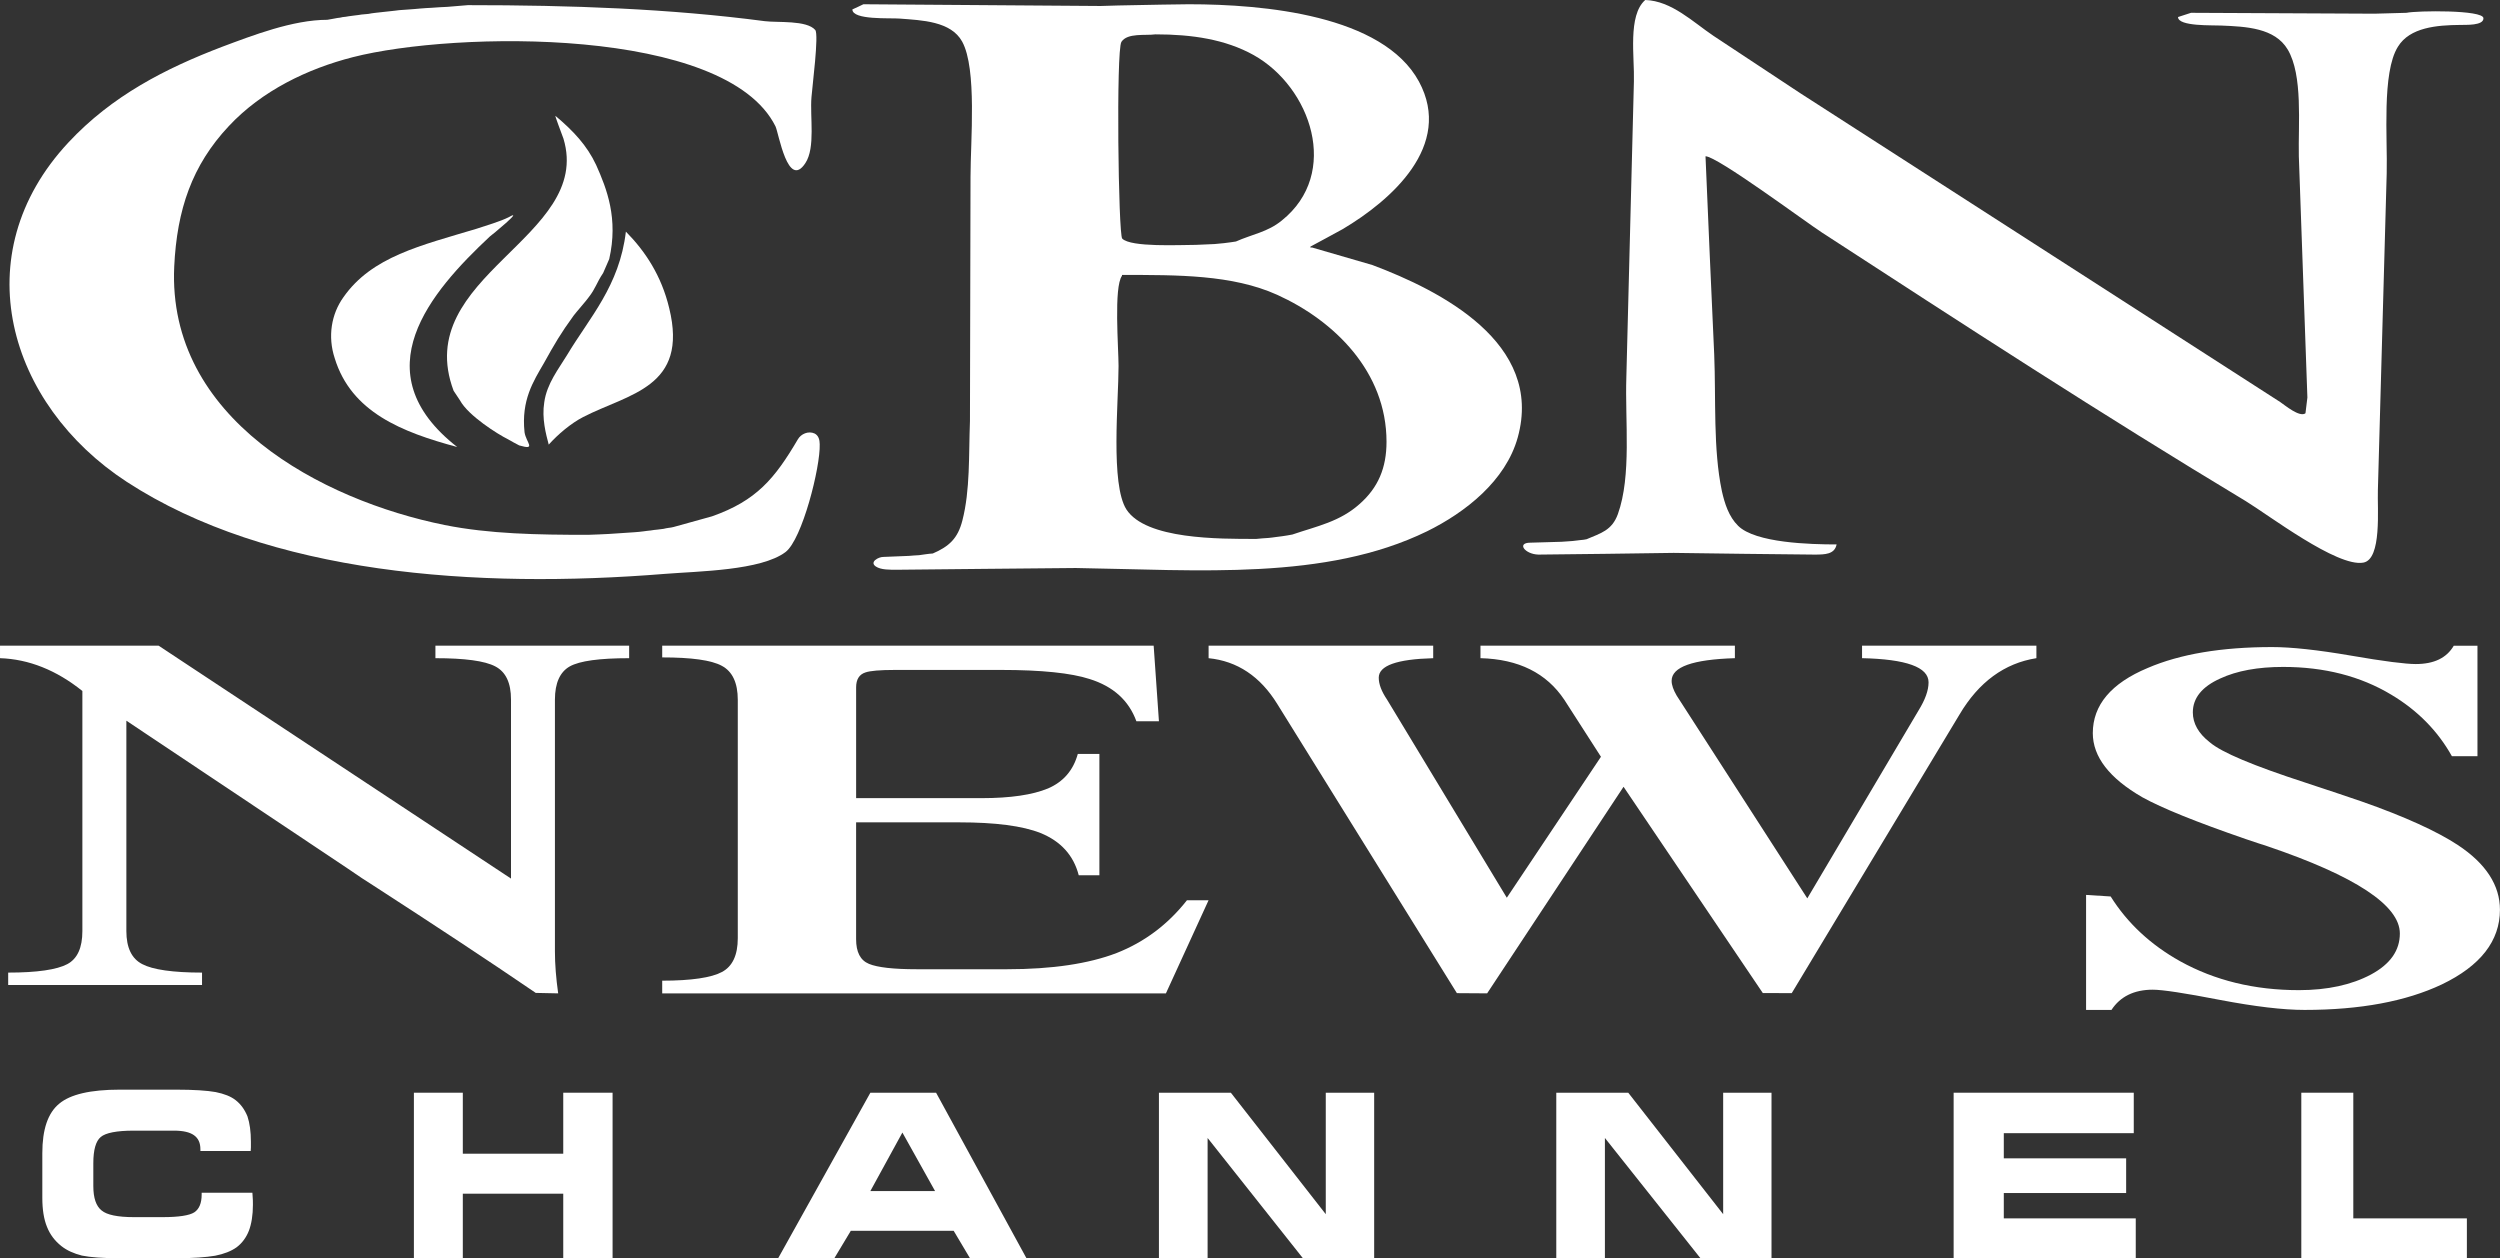 <svg width="800" height="402.65" version="1.1" viewBox="0 0 800 402.65" xmlns="http://www.w3.org/2000/svg">
 <rect x="0" y="0" width="800" height="402.65" fill="#333333" stroke="none"/>
 <g transform="matrix(5.298 0 0 5.298 -.002 0)" fill="#fff" fill-rule="evenodd">
  <path d="m7.633 43.531v12.705c0 1.007 0.322 1.674 0.966 2 0.624 0.329 1.831 0.509 3.604 0.509v0.748h-11.708v-0.748c1.758 0 2.94-0.179 3.566-0.509 0.616-0.326 0.915-0.993 0.915-2v-14.5c-1.567-1.257-3.23-1.923-4.975-1.982v-0.755h9.579l21.285 14.067v-10.816c0-0.998-0.309-1.666-0.95-1.999-0.635-0.335-1.841-0.496-3.615-0.496v-0.755h11.701v0.755c-1.79 0-2.987 0.162-3.586 0.496-0.589 0.333-0.897 1.001-0.897 2.009v15.207c0 0.785 0.069 1.622 0.196 2.533l-1.355-0.028c-2.883-1.97-6.145-4.114-9.773-6.463-0.453-0.286-0.981-0.629-1.568-1.039l-13.384-8.939"/>
  <path d="m40 39h29.682l0.318 4.563h-1.362c-0.456-1.25-1.389-2.101-2.826-2.551-1.119-0.362-2.896-0.548-5.353-0.548h-6.393c-0.92 0-1.509 0.053-1.79 0.15-0.382 0.121-0.565 0.43-0.565 0.9v6.694h7.576c1.751 0 3.083-0.201 4.009-0.584 0.925-0.397 1.532-1.094 1.804-2.087h1.304v7.327h-1.248c-0.312-1.206-1.087-2.053-2.305-2.549-1.085-0.431-2.726-0.645-4.919-0.645h-6.222v7.059c0 0.775 0.252 1.273 0.779 1.49 0.517 0.214 1.483 0.323 2.884 0.323h5.462c2.718 0 4.928-0.334 6.609-0.979 1.681-0.661 3.096-1.722 4.248-3.187h1.306l-2.576 5.624h-30.424v-0.767c1.76 0 2.972-0.184 3.6-0.521 0.641-0.334 0.965-1.017 0.965-2.049v-14.388c0-1.036-0.324-1.719-0.965-2.06-0.628-0.343-1.84-0.508-3.6-0.508v-0.707"/>
  <path d="m87.998 59.988-10.851-17.468c-1.028-1.667-2.416-2.592-4.147-2.765v-0.755h13.566v0.755c-2.2 0.059-3.289 0.45-3.289 1.176 0 0.399 0.169 0.831 0.502 1.327l7.233 11.965 5.686-8.514-2.209-3.437c-1.076-1.617-2.763-2.459-5.068-2.518v-0.755h15.367v0.755c-2.547 0.079-3.821 0.527-3.821 1.368 0 0.256 0.106 0.549 0.304 0.89l7.891 12.249 6.724-11.357c0.389-0.633 0.6-1.192 0.6-1.692 0-0.918-1.351-1.399-4.017-1.458v-0.755h10.531v0.755c-1.925 0.304-3.485 1.441-4.647 3.408l-10.131 16.825-1.748-0.007-8.411-12.458-8.239 12.477-1.827-0.012"/>
  <path d="m126 61v-6.947l1.485 0.094c1.013 1.616 2.42 2.921 4.197 3.913 2.09 1.158 4.476 1.745 7.173 1.745 1.727 0 3.188-0.322 4.355-0.945 1.171-0.631 1.742-1.457 1.742-2.477 0-1.691-2.671-3.466-8.03-5.281-0.323-0.106-0.751-0.237-1.278-0.422-2.991-1.031-5.061-1.868-6.246-2.525-1.987-1.146-2.992-2.443-2.992-3.872 0-1.7 1.111-3.013 3.309-3.934 1.958-0.842 4.458-1.266 7.518-1.266 1.166 0 2.76 0.172 4.766 0.517 2.008 0.35 3.316 0.509 3.91 0.509 1.111 0 1.867-0.368 2.3-1.107h1.431v6.672h-1.545c-0.853-1.526-2.078-2.774-3.676-3.723-1.849-1.109-4.024-1.668-6.516-1.668-1.533 0-2.796 0.235-3.791 0.695-1.104 0.494-1.664 1.179-1.664 2.051 0 0.663 0.338 1.271 1.02 1.802 0.712 0.615 2.648 1.423 5.79 2.444 1.567 0.514 2.688 0.896 3.355 1.123 2.657 0.929 4.598 1.825 5.838 2.64 1.697 1.118 2.547 2.431 2.547 3.911 0 1.881-1.178 3.391-3.511 4.511-2.164 1.023-4.928 1.54-8.291 1.54-1.287 0-2.983-0.2-5.117-0.606-2.12-0.412-3.469-0.616-4.05-0.616-1.132 0-1.968 0.416-2.495 1.222h-1.536"/>
  <path d="m33.555 7.003c1.076 0.904 1.901 1.783 2.451 2.958 0.651 1.451 1.349 3.248 0.791 5.687 0 0.015-0.346 0.797-0.366 0.84-0.411 0.61-0.443 0.92-0.883 1.479-0.104 0.16-0.767 0.913-0.897 1.091-0.783 1.075-1.147 1.703-1.806 2.889-0.616 1.066-1.371 2.216-1.162 4.162 0.091 0.619 0.745 1.106-0.322 0.794-0.152-0.08-0.521-0.273-0.673-0.368-0.629-0.311-2.405-1.431-2.9-2.346l-0.39-0.587c-2.6-6.948 8.437-9.243 6.636-15.226-0.136-0.385-0.548-1.436-0.479-1.374"/>
  <path d="m30.746 13.109c0.958-0.547-1.103 1.147-1.154 1.171-3.596 3.363-7.759 8.197-1.976 12.72-3.353-0.901-6.402-2.112-7.398-5.361-0.434-1.319-0.203-2.669 0.524-3.684 1.718-2.463 4.695-3.128 8.052-4.141 0.546-0.184 1.412-0.431 1.952-0.704"/>
  <path d="m37.805 13.991c1.173 1.19 2.144 2.657 2.615 4.618 1.18 4.805-2.446 5.162-5.2 6.582-0.742 0.384-1.519 1.043-2.076 1.664-0.168-0.634-0.426-1.583-0.27-2.558 0.155-1.13 0.886-2.04 1.371-2.843 1.363-2.279 3.171-4.177 3.559-7.463"/>
  <path d="m28.258 0.311c6.255 0 12.181 0.211 17.933 0.967 0.771 0.099 2.532-0.073 3.051 0.534 0.229 0.271-0.184 3.436-0.228 4.054-0.101 1.185 0.249 3.049-0.368 3.985-1.062 1.623-1.61-1.814-1.806-2.22-3.008-6.042-19.372-5.753-25.524-4.179-2.725 0.696-5.496 2.022-7.499 4.169-2.22 2.368-3.129 5.04-3.293 8.477-0.428 9.191 8.899 14.113 16.339 15.614 2.691 0.54 5.596 0.592 8.646 0.592 0.42-0.011 0.826-0.033 1.244-0.052 0.275-0.013 0.557-0.032 0.825-0.055 0.251-0.019 0.499-0.037 0.733-0.049 0.187-0.013 0.384-0.03 0.565-0.056 0.138-0.018 0.282-0.04 0.423-0.051 0.139-0.026 0.277-0.04 0.406-0.052 0.126-0.016 0.252-0.027 0.377-0.048 0.09-0.026 0.202-0.042 0.302-0.058 0.105-0.013 0.206-0.024 0.306-0.054 0.779-0.21 1.541-0.424 2.317-0.643 2.686-0.947 3.788-2.277 5.183-4.649 0.189-0.331 0.637-0.526 1.012-0.354 0.237 0.119 0.309 0.381 0.309 0.647 0.047 1.378-1.06 5.753-2.065 6.514-1.485 1.118-5.232 1.155-7.274 1.317-11.416 0.921-23.93 0.037-32.519-5.561-7.156-4.668-9.847-13.714-3.521-20.494 2.638-2.83 5.873-4.476 9.283-5.779 1.829-0.683 4.274-1.631 6.352-1.631 0.103-0.016 0.2-0.037 0.304-0.053 0.104-0.015 0.205-0.036 0.309-0.057 0.114-0.011 0.211-0.023 0.317-0.053 0.109-0.01 0.244-0.025 0.366-0.051 0.11-0.011 0.242-0.034 0.362-0.048 0.133-0.015 0.272-0.031 0.417-0.057 0.122-0.013 0.267-0.027 0.406-0.037 0.144-0.031 0.271-0.045 0.411-0.063 0.156-0.021 0.312-0.031 0.466-0.052 0.158-0.021 0.314-0.031 0.479-0.052 0.169-0.021 0.346-0.034 0.509-0.06 0.191-0.008 0.371-0.026 0.571-0.041 0.23-0.011 0.45-0.037 0.673-0.055 0.241-0.023 0.479-0.034 0.734-0.048 0.301-0.025 0.609-0.041 0.926-0.055 0.412-0.039 0.824-0.073 1.241-0.103"/>
  <path d="m99.373 0c1.592 0.051 2.89 1.337 4.119 2.163 1.741 1.149 3.485 2.303 5.235 3.46 9.665 6.228 19.338 12.434 29.001 18.662 0.269 0.181 1.17 0.943 1.523 0.677 0.033-0.325 0.084-0.635 0.116-0.951-0.172-4.856-0.347-9.712-0.517-14.572-0.042-1.956 0.254-4.89-0.673-6.449-0.777-1.307-2.512-1.385-4.018-1.447-0.484-0.029-2.606 0.068-2.606-0.514 0.267-0.088 0.522-0.166 0.785-0.255 3.691 0.016 7.393 0.037 11.089 0.053 0.64-0.016 1.287-0.037 1.925-0.053 0.615-0.134 4.623-0.187 4.648 0.323 0.018 0.464-1.072 0.397-1.414 0.409-1.392 0.013-3.036 0.143-3.752 1.318-0.98 1.564-0.621 5.543-0.677 7.647-0.181 6.386-0.36 12.759-0.533 19.144-0.039 1.08 0.252 4.167-0.879 4.367-1.574 0.29-5.729-2.882-7.13-3.732-8.648-5.203-17.076-10.684-25.565-16.202-0.989-0.639-6.327-4.609-7.037-4.609 0.171 3.986 0.338 7.983 0.526 11.978 0.11 2.703-0.072 5.699 0.463 8.246 0.171 0.758 0.42 1.543 0.977 2.092 1.043 1.042 4.369 1.129 5.952 1.129-0.119 0.609-0.721 0.609-1.304 0.614-2.845-0.024-5.688-0.064-8.538-0.103-2.725 0.038-5.444 0.079-8.173 0.103-0.818-0.024-1.332-0.72-0.474-0.72 0.63-0.013 1.256-0.031 1.873-0.054 0.237-0.01 0.461-0.037 0.68-0.048 0.162-0.025 0.312-0.038 0.472-0.056 0.127-0.011 0.243-0.022 0.364-0.051 0.864-0.368 1.532-0.533 1.889-1.518 0.835-2.324 0.424-5.636 0.512-8.284 0.153-5.95 0.303-11.903 0.456-17.846 0.045-1.468-0.382-3.985 0.683-4.92"/>
  <path transform="translate(2)" d="m80.118 30.444c-1.204 1.072-2.557 1.33-4.06 1.842-0.091 0.014-0.206 0.032-0.308 0.055-0.101 0.014-0.208 0.026-0.306 0.047-0.125 0.019-0.241 0.035-0.373 0.048-0.144 0.025-0.299 0.037-0.453 0.056-0.253 0.017-0.48 0.03-0.734 0.059-2.261 0-6.674 0.037-7.85-1.783-0.967-1.523-0.473-6.508-0.473-8.661 0-1.086-0.295-4.771 0.208-5.449v-0.051c3.36 0 6.661-0.021 9.369 1.198 3.465 1.567 6.608 4.657 6.608 8.877 0 1.578-0.504 2.774-1.628 3.762zm-14.383-27.917c0.366-0.553 1.433-0.368 2.054-0.452 2.212 0 4.222 0.3 5.932 1.251 3.459 1.934 5.261 7.142 1.7 9.993-0.847 0.697-1.788 0.83-2.771 1.268-0.109 0.018-0.212 0.032-0.313 0.047-0.144 0.013-0.272 0.038-0.414 0.053-0.191 0.017-0.383 0.038-0.566 0.054-0.379 0.016-0.757 0.037-1.127 0.049-0.945 0-3.924 0.159-4.447-0.379-0.234-0.229-0.375-11.386-0.048-11.884zm15.166 13.483c-1.209-0.356-2.433-0.709-3.654-1.061h-0.098v-0.053c0.65-0.354 1.304-0.698 1.952-1.058 2.898-1.722 6.7-5.029 4.604-8.913-2.181-4.011-9.348-4.668-13.904-4.668-1.056 0.011-2.133 0.031-3.207 0.053-0.7 0.013-1.405 0.025-2.119 0.052-4.772-0.039-9.544-0.073-14.326-0.105-0.209 0.105-0.439 0.21-0.665 0.312 0 0.656 2.297 0.506 2.849 0.553 1.343 0.104 3.105 0.156 3.783 1.392 0.903 1.645 0.504 5.999 0.504 8.171-0.016 4.916-0.02 9.828-0.034 14.743-0.078 2.071 0.018 4.172-0.46 6.019-0.276 1.079-0.802 1.559-1.784 1.984-0.135 0.01-0.273 0.022-0.418 0.044-0.135 0.019-0.272 0.038-0.417 0.059-0.202 0.011-0.404 0.022-0.606 0.042-0.519 0.022-1.036 0.037-1.558 0.063-0.274 0-0.847 0.3-0.444 0.577 0.31 0.209 0.846 0.197 1.283 0.197 3.594-0.042 7.195-0.068 10.796-0.105 7.425 0.117 15.084 0.773 21.213-2.216 2.319-1.143 4.75-3.045 5.48-5.665 1.591-5.72-4.698-8.884-8.772-10.417z"/>
  <path transform="translate(2)" d="m10.105 69.519v-0.096c0-0.397-0.128-0.669-0.386-0.854-0.255-0.182-0.651-0.278-1.213-0.278h-2.422c-1.037 0-1.705 0.134-1.997 0.383-0.3 0.248-0.45 0.779-0.45 1.585v1.378c0 0.725 0.168 1.207 0.495 1.471 0.32 0.274 0.982 0.407 1.952 0.407h1.746c0.966 0 1.611-0.1 1.906-0.29 0.295-0.196 0.445-0.553 0.445-1.077v-0.106h3.064c0 0.011 0 0.029 0.005 0.068 0.027 0.289 0.027 0.512 0.027 0.652 0 0.636-0.086 1.16-0.243 1.575-0.16 0.409-0.412 0.751-0.743 1-0.322 0.232-0.767 0.407-1.3 0.51-0.539 0.091-1.333 0.152-2.365 0.152h-3.389c-1.03 0-1.799-0.061-2.287-0.161-0.484-0.123-0.901-0.305-1.242-0.574-0.404-0.322-0.687-0.7-0.869-1.161-0.189-0.46-0.282-1.048-0.282-1.746v-2.71c0-1.434 0.339-2.422 1.014-2.979 0.673-0.57 1.896-0.853 3.667-0.853h3.389c1.075 0 1.877 0.053 2.398 0.146 0.515 0.105 0.921 0.26 1.216 0.495 0.31 0.245 0.54 0.566 0.707 0.975 0.135 0.403 0.207 0.914 0.207 1.532v0.339c0 0.073-0.005 0.147-0.012 0.218h-3.037"/>
  <polyline points="27.954 76 25 76 25 66 27.954 66 27.954 69.684 34.021 69.684 34.021 66 37 66 37 76 34.021 76 34.021 72.099 27.954 72.099 27.954 76"/>
  <path d="m52.571 71.939h3.907l-1.973-3.533zm-2.178 4.061h-3.393l5.571-10h3.969l5.46 10h-3.411l-0.987-1.659h-6.213z"/>
  <polyline points="83 76 78.698 76 72.94 68.734 72.94 76 70 76 70 66 74.344 66 80.077 73.337 80.077 66 83 66 83 76"/>
  <polyline points="107 76 102.71 76 96.937 68.734 96.937 76 94 76 94 66 98.347 66 104.08 73.337 104.08 66 107 66 107 76"/>
  <polyline points="128.88 68.444 121.03 68.444 121.03 69.964 128.42 69.964 128.42 72.059 121.03 72.059 121.03 73.59 129 73.59 129 76 118 76 118 66 128.88 66 128.88 68.444"/>
  <polyline points="142.14 73.59 149 73.59 149 76 139 76 139 66 142.14 66 142.14 73.59"/>
 </g>
</svg>
